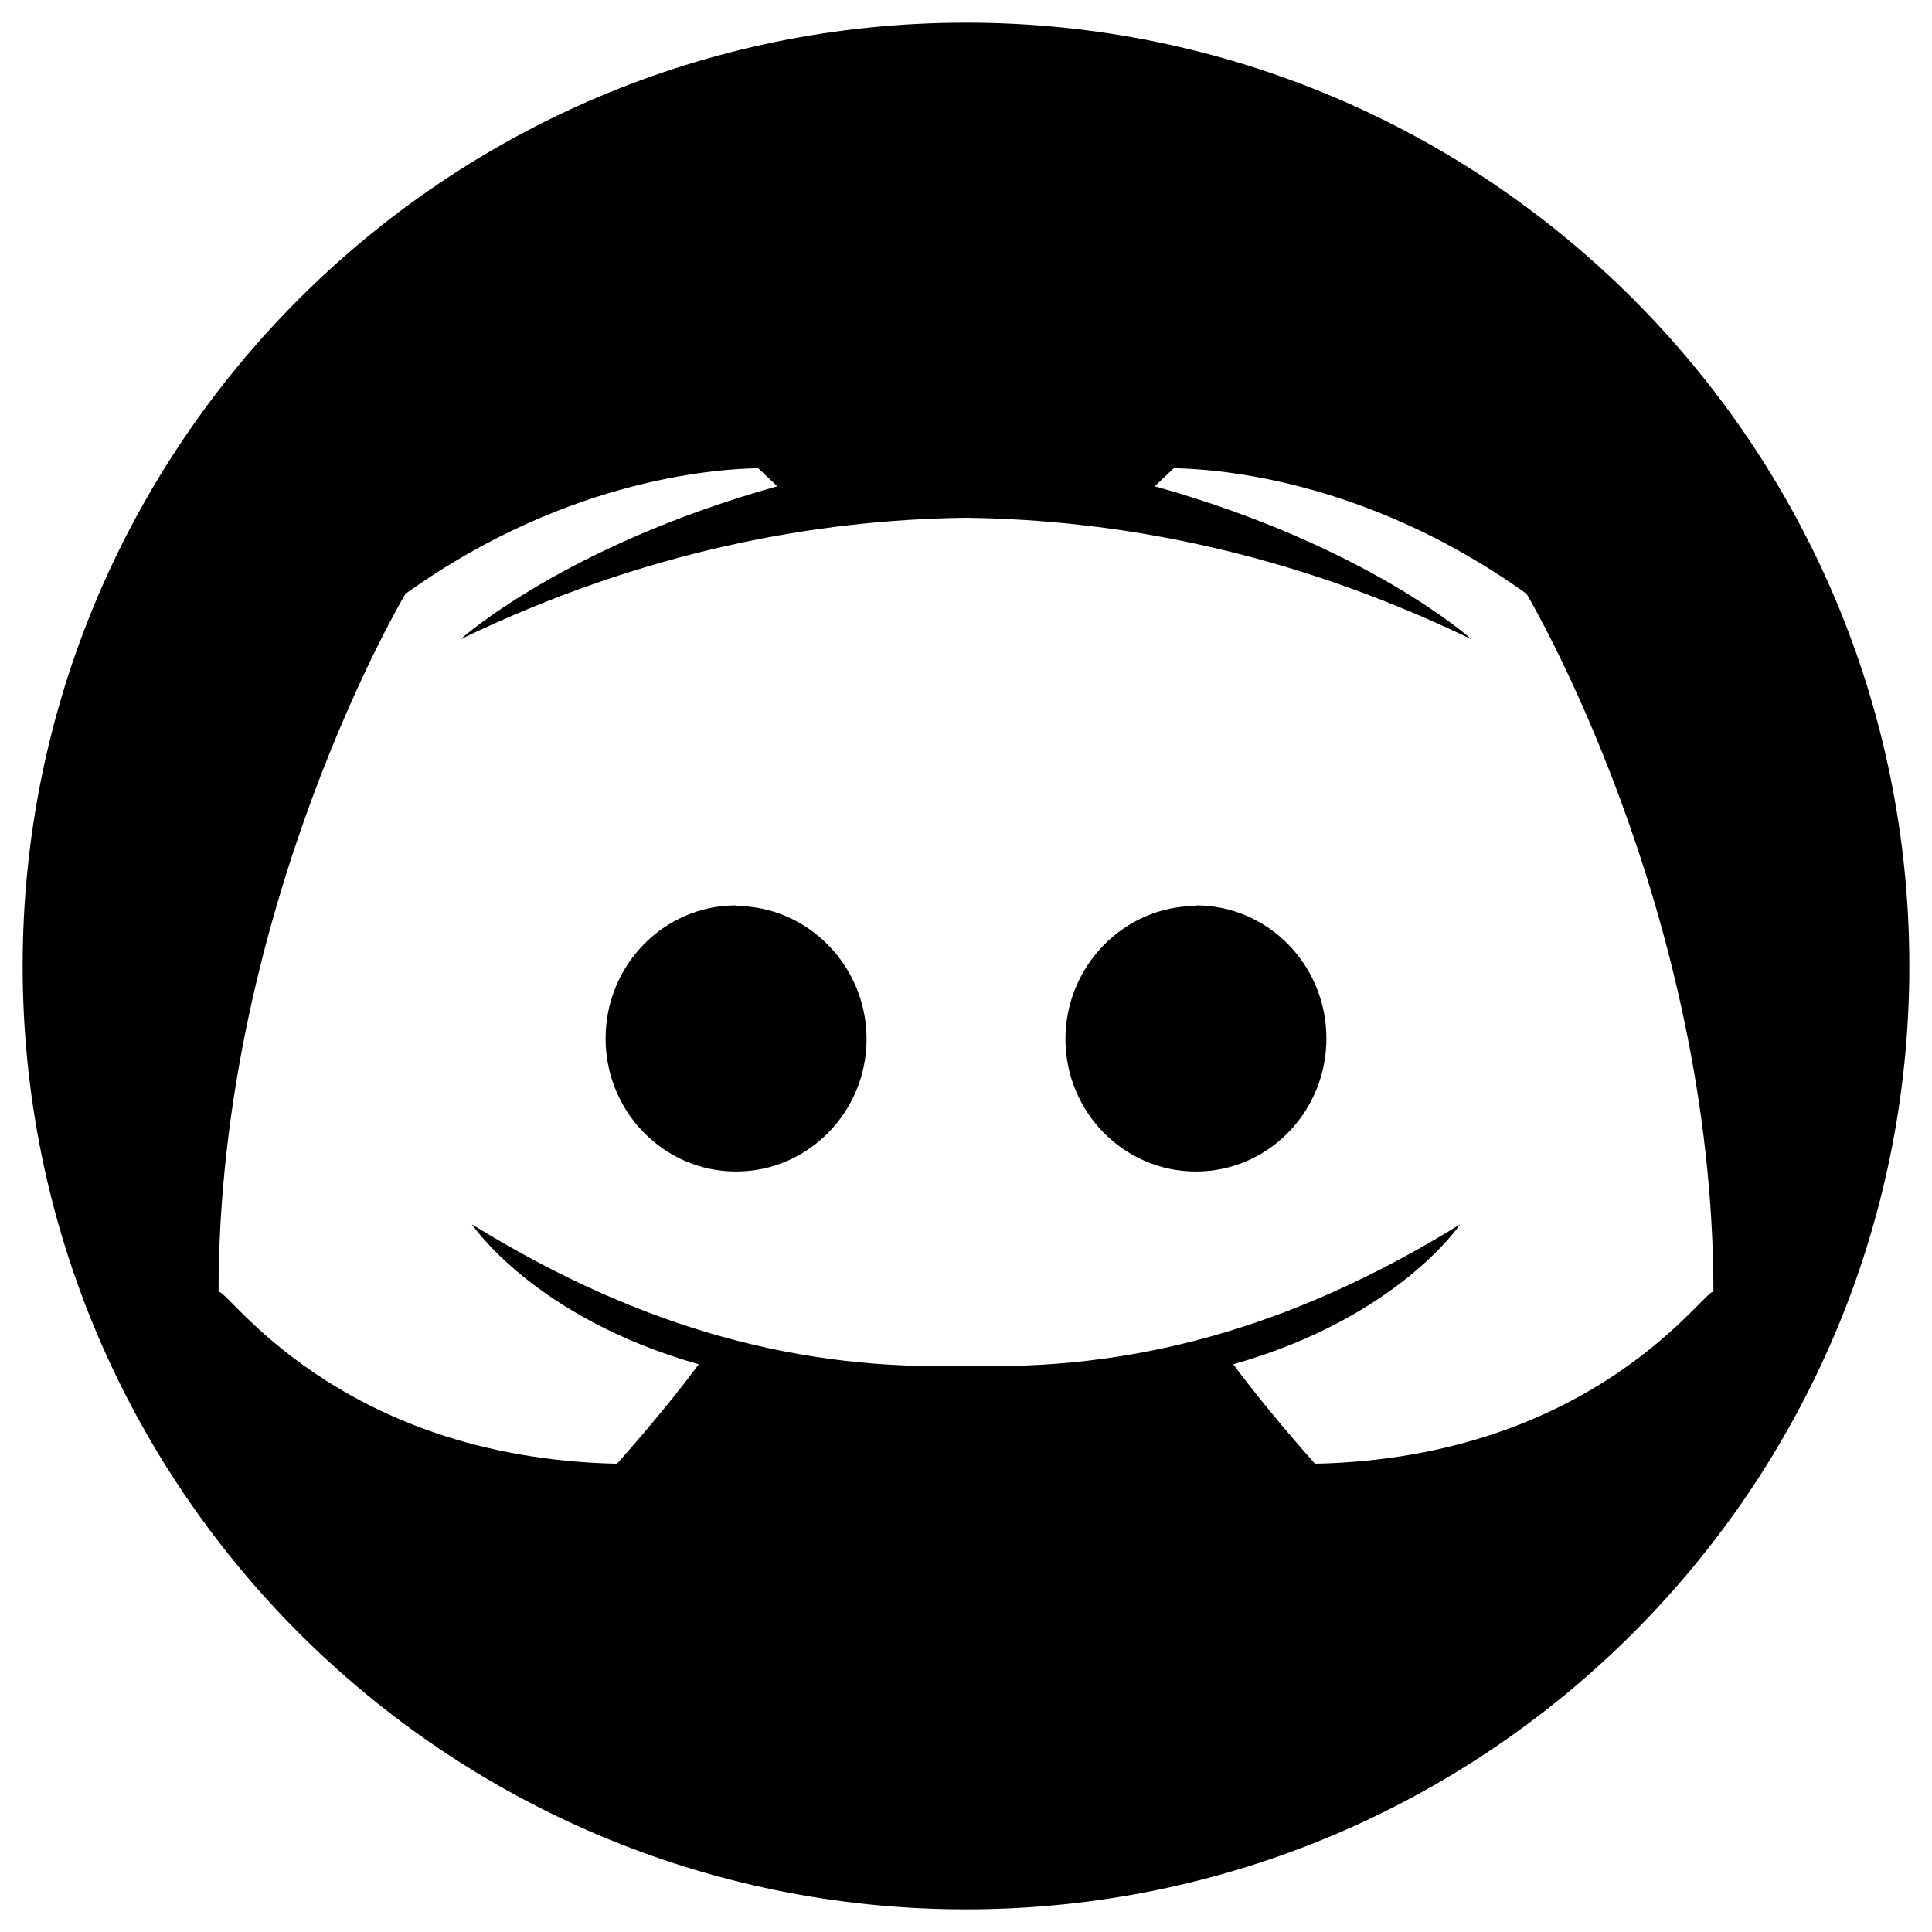 <svg width="40" height="40" viewBox="0 0 40 40" fill="none" xmlns="http://www.w3.org/2000/svg">
    <g clip-path="url(#clip0_2282_454)">
        <path
            d="M15.24 18.758V18.745C13.745 18.745 12.538 19.981 12.538 21.5C12.538 23.019 13.745 24.255 15.24 24.255C16.735 24.255 17.941 23.019 17.941 21.513C17.941 19.994 16.722 18.758 15.24 18.758Z"
            fill="currentColor"/>
        <path
            d="M20 0.469C9.213 0.469 0.469 9.213 0.469 20C0.469 30.787 9.213 39.531 20 39.531C30.787 39.531 39.531 30.787 39.531 20C39.531 9.213 30.787 0.469 20 0.469ZM27.226 30.305C27.226 30.305 26.242 29.211 25.534 28.246C28.944 27.28 30.23 25.349 30.23 25.349C26.684 27.541 23.373 28.384 20 28.275C16.627 28.384 13.316 27.541 9.771 25.349C9.771 25.349 11.056 27.28 14.466 28.246C13.758 29.211 12.774 30.305 12.774 30.305C6.925 30.177 4.656 26.598 4.525 26.752C4.525 18.784 8.394 12.295 8.394 12.295C11.856 9.811 15.082 9.707 15.698 9.694L16.092 10.068C11.672 11.304 9.535 13.235 9.535 13.235C13.328 11.403 16.903 10.758 20 10.72C23.097 10.759 26.672 11.403 30.465 13.235C30.465 13.235 28.328 11.304 23.908 10.068L24.302 9.694C24.918 9.707 28.144 9.81 31.606 12.295C31.606 12.295 35.475 18.783 35.475 26.752C35.344 26.598 33.075 30.177 27.226 30.305Z"
            fill="currentColor"/>
        <path
            d="M24.76 18.745V18.758C23.278 18.758 22.059 19.994 22.059 21.513C22.059 23.019 23.265 24.255 24.76 24.255C26.255 24.255 27.462 23.019 27.462 21.5C27.462 19.981 26.255 18.745 24.76 18.745Z"
            fill="currentColor"/>
    </g>
    <defs>
        <clipPath id="clip0_2282_454">
            <rect width="40" height="40" fill="currentColor"/>
        </clipPath>
    </defs>
</svg>
